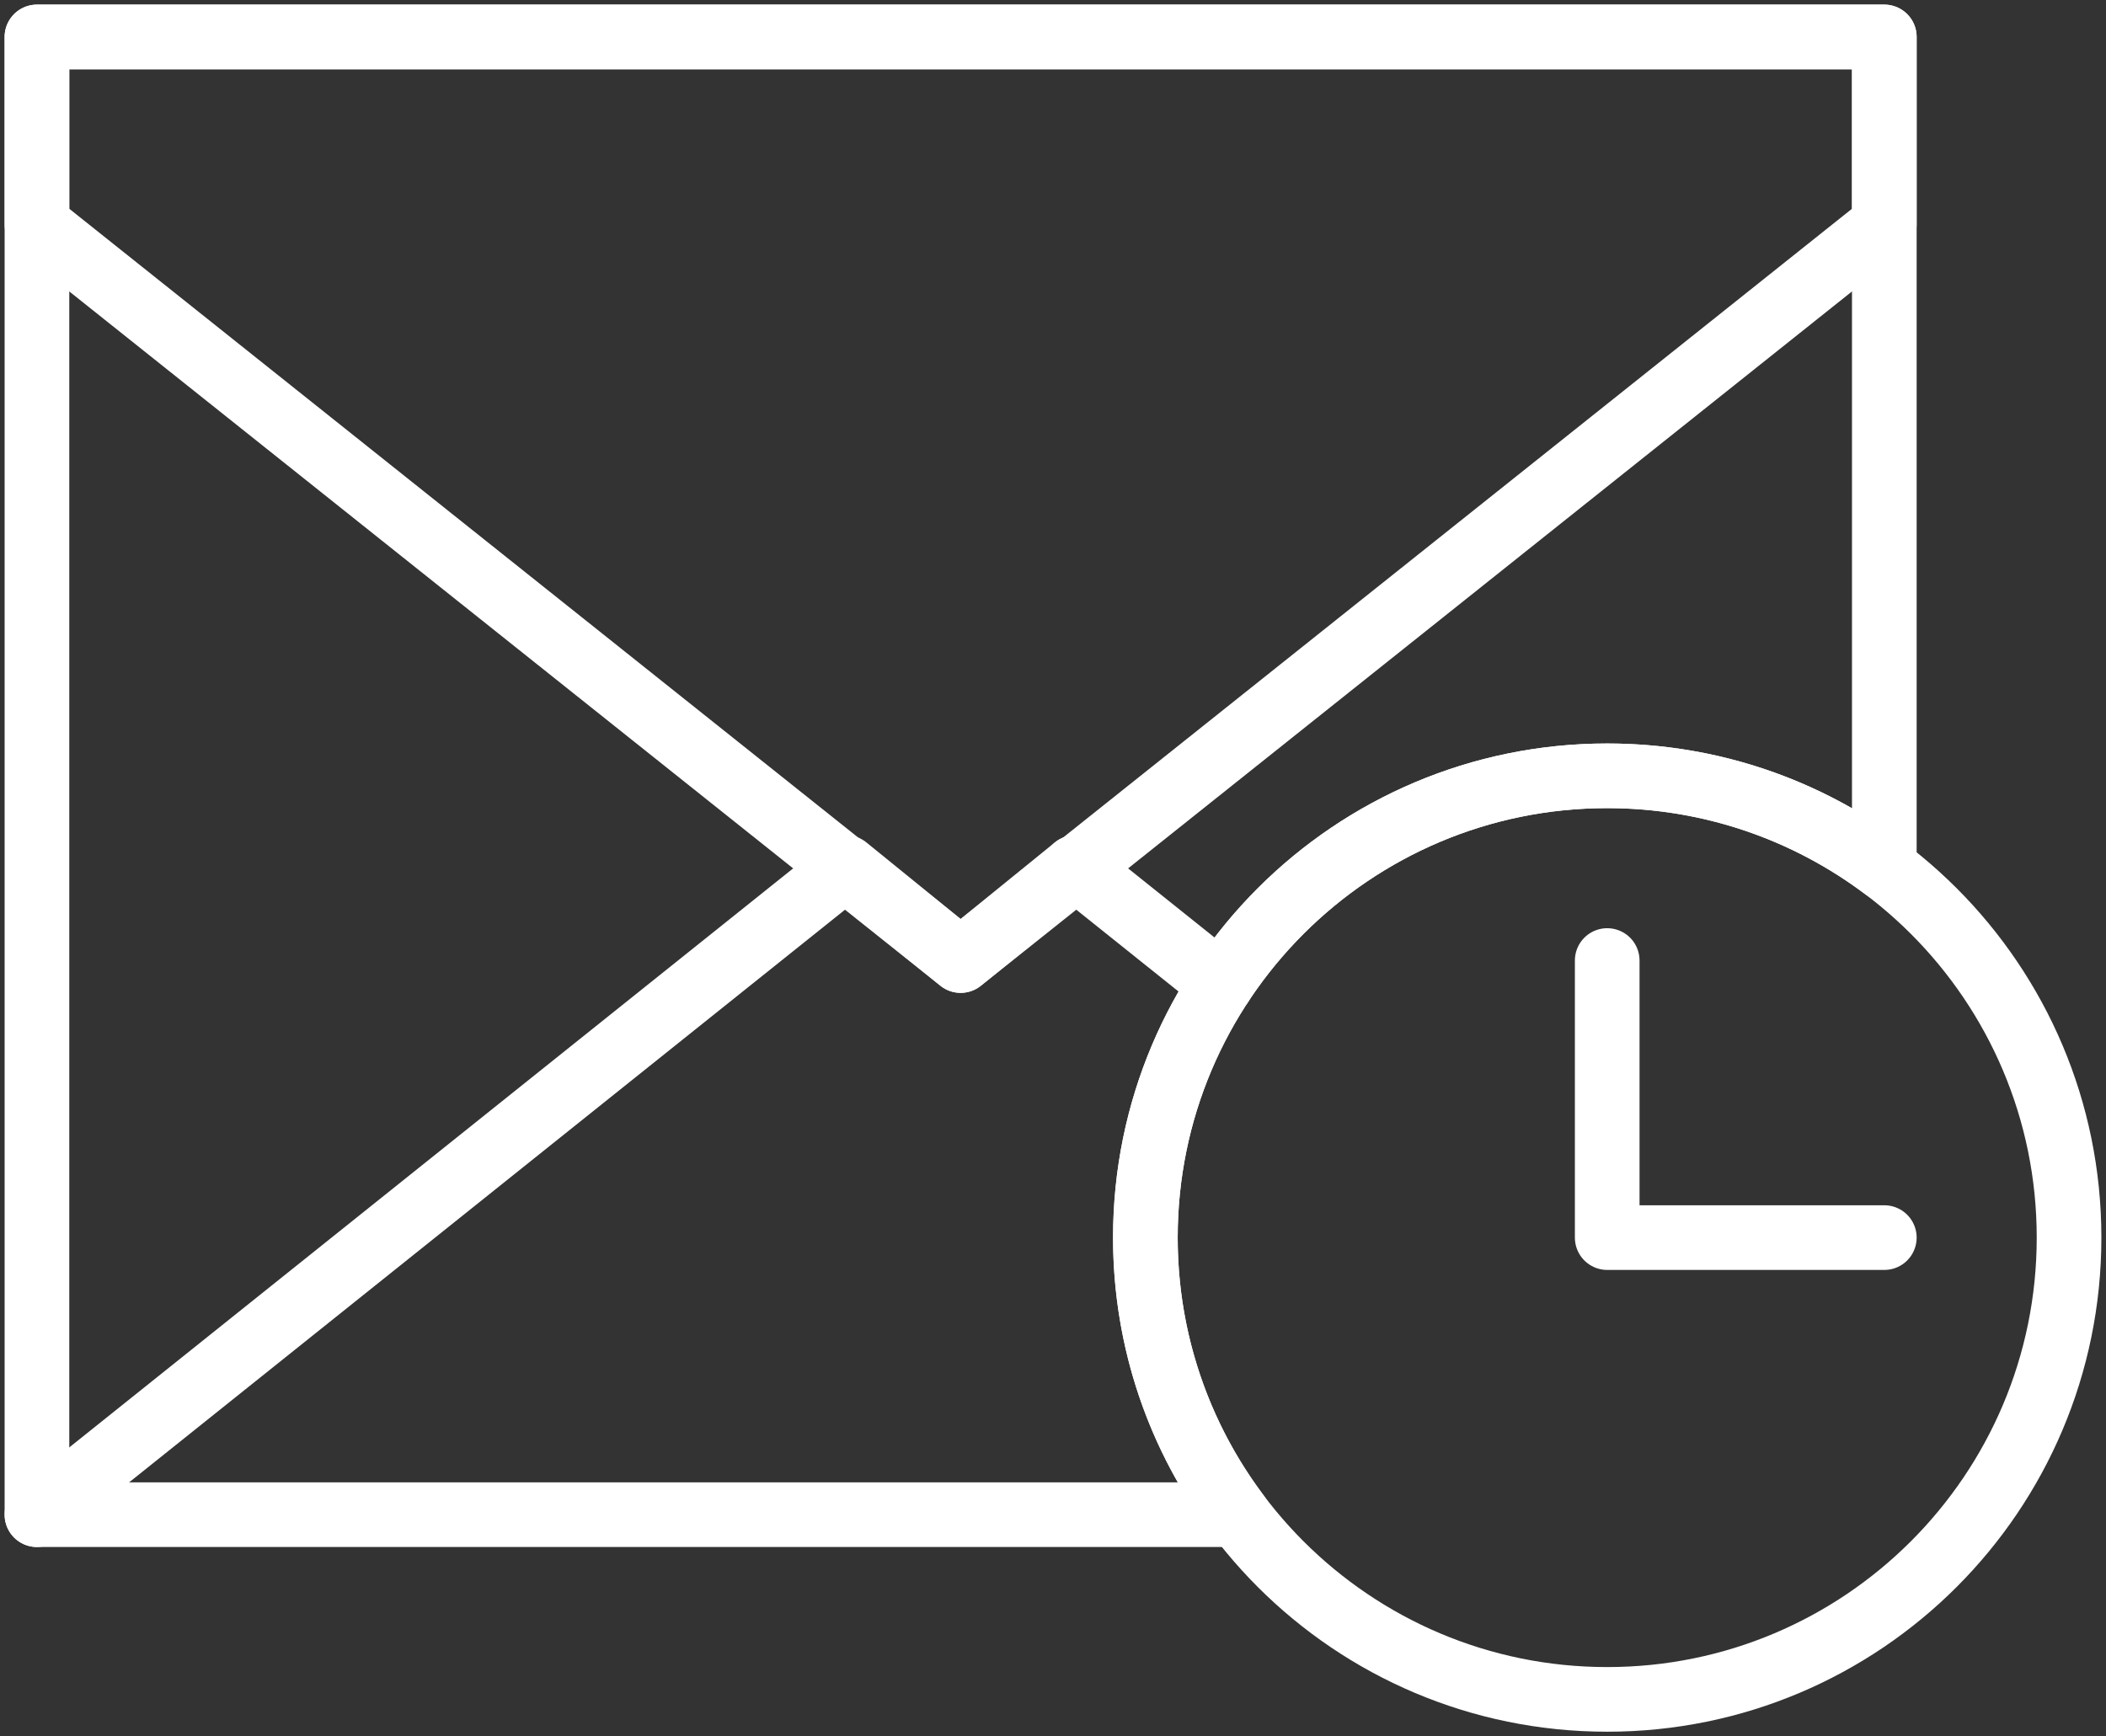 <?xml version="1.0" encoding="UTF-8"?>
<svg width="114px" height="94px" viewBox="0 0 114 94" version="1.1" xmlns="http://www.w3.org/2000/svg" xmlns:xlink="http://www.w3.org/1999/xlink">
    <rect x="0" y="0" width="114" height="94" fill="#333333" stroke="none"/>
    <!-- Generator: Sketch 46.2 (44496) - http://www.bohemiancoding.com/sketch -->
    <title>communications-39</title>
    <desc>Created with Sketch.</desc>
    <defs></defs>
    <g id="ALL" stroke="none" stroke-width="1" fill="none" fill-rule="evenodd" stroke-linecap="round" stroke-linejoin="round">
        <g id="Secondary" transform="translate(-1036, -5041)" stroke="#FFFFFF" stroke-width="3.5">
            <g id="communications-39" transform="translate(1038, 5043)">
                <path d="M100,44.998 L100,0 L0,0 L0,80 L64.998,80 C61.86,75.822 60,70.628 60,65 C60,51.193 71.193,40 85,40 C90.628,40 95.822,41.86 100,44.998 L100,44.998 Z" id="Layer-1"></path>
                <polyline id="Layer-2" points="56.205 44.964 50 50 43.795 44.964 0 80"></polyline>
                <polygon id="Layer-3" points="0 0 0 10.145 50 50 100 10.145 100 0"></polygon>
                <path d="M85,90 C98.807,90 110,78.807 110,65 C110,51.193 98.807,40 85,40 C71.193,40 60,51.193 60,65 C60,78.807 71.193,90 85,90 Z" id="Layer-4"></path>
                <polyline id="Layer-5" points="85 50 85 65 100 65"></polyline>
                <polyline id="Layer-6" points="64.099 51.279 56.205 44.964 56.205 44.964"></polyline>
            </g>
        </g>
    </g>
</svg>